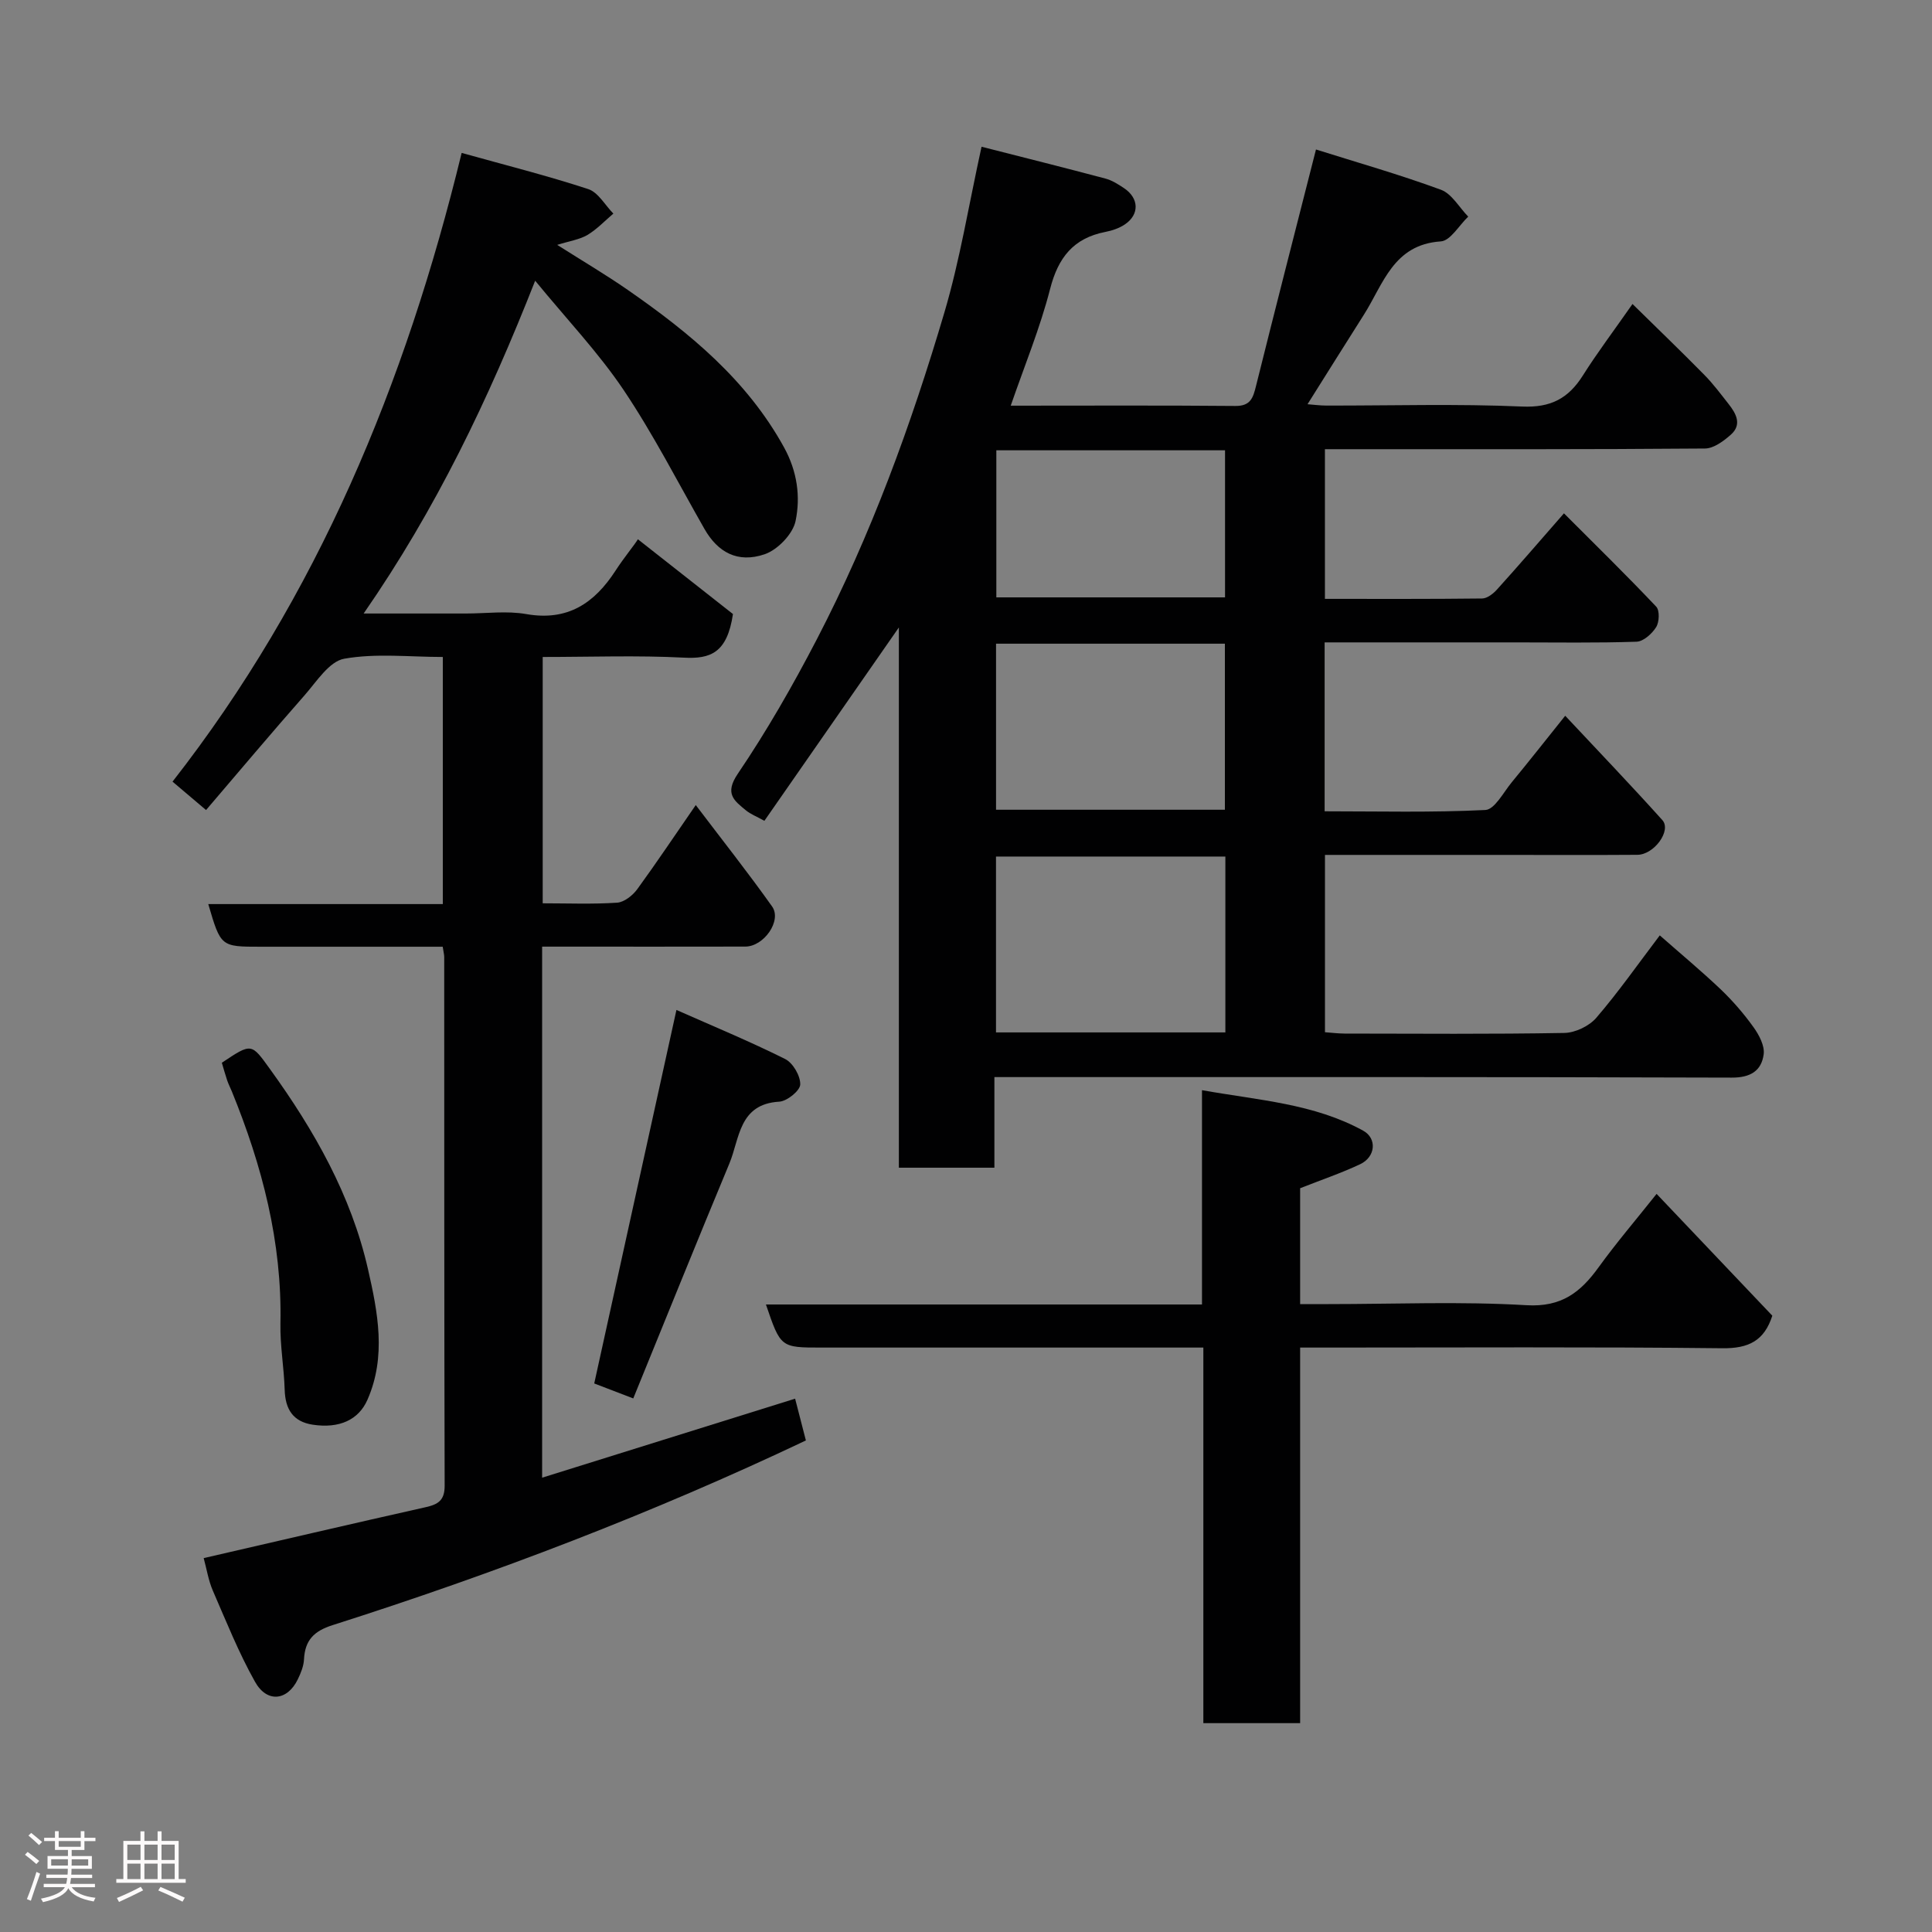 <svg enable-background="new 0 0 400 400" viewBox="0 0 400 400" xmlns="http://www.w3.org/2000/svg"><rect x="0" y="0" width="400" height="400" fill="#808080" stroke="none"/><path d="m5.17 384 .55-.58c.85.61 1.65 1.24 2.4 1.87l-.59.64c-.83-.73-1.62-1.38-2.36-1.93m1.22 9.53-.82-.34c.71-1.76 1.37-3.64 1.98-5.63.24.13.5.25.76.36-.6 1.67-1.24 3.54-1.92 5.61m-.5-13.5.57-.54c.56.44 1.31 1.06 2.26 1.87l-.64.64c-.68-.66-1.41-1.32-2.19-1.97m3.25.46h2.24v-1.36h.77v1.36h4.57v-1.36h.76v1.36h2.28v.69h-2.28v1.84h-2.64v1.26h4.18v2.64h-4.21c0 .45-.02.86-.05 1.21h4.32v.69h-4.38c-.04.34-.1.75-.19 1.22h5.15v.69h-4.82c.87 1.19 2.51 1.92 4.93 2.19-.17.31-.3.57-.37.76-2.77-.49-4.52-1.41-5.26-2.76-.56 1.26-2.3 2.23-5.24 2.9-.12-.24-.26-.48-.43-.72 2.73-.55 4.38-1.34 4.96-2.38h-4.38v-.69h4.65c.1-.38.17-.79.21-1.22h-4.32v-.69h4.4c.03-.34.05-.75.05-1.21h-4.2v-2.64h4.23v-1.26h-2.69v-1.84h-2.24zm1.46 4.46v1.29h3.45c.01-.4.02-.57.01-.53v-.32-.45h-3.46zm1.55-2.59h4.57v-1.19h-4.57zm6.11 2.59h-3.42v.77c-.02.19-.01.37-.02.53h3.44z" fill="#fcfafa"/><path d="m32.63 379.16h.82v1.98h3.54v7.89h1.46v.78h-14.37v-.78h1.46v-7.89h3.54v-1.98h.82v1.98h2.73zm-3.49 11.48.5.73c-1.61.82-3.28 1.63-5 2.41-.13-.27-.28-.55-.44-.82 1.75-.72 3.4-1.49 4.94-2.32m-2.78-5.55h2.73v-3.18h-2.73zm0 3.95h2.73v-3.2h-2.73zm3.54-3.95h2.73v-3.18h-2.73zm0 3.95h2.73v-3.2h-2.73zm7.89 4.68c-1.84-.92-3.51-1.7-5.02-2.32l.45-.73c1.89.8 3.57 1.55 5.04 2.23zm-1.62-11.81h-2.73v3.18h2.73zm-2.73 7.13h2.73v-3.2h-2.73z" fill="#fcfafa"/><g fill="#010102"><path d="m205.88 223v18.76c-6.64 0-12.9 0-19.78 0 0-37.02 0-74.02 0-111.85-9.66 13.89-18.73 26.93-27.84 40.03-1.68-.93-2.87-1.38-3.79-2.14-2.46-2.03-4.52-3.45-1.73-7.58 6.02-8.89 11.39-18.27 16.35-27.81 11.23-21.61 19.55-44.43 26.44-67.73 3.22-10.89 5.03-22.2 7.69-34.3 8.83 2.25 17.26 4.36 25.64 6.59 1.37.36 2.65 1.18 3.85 1.98 3.12 2.08 3.24 5.43.2 7.5-1.18.8-2.66 1.3-4.07 1.57-6.59 1.29-9.76 5.3-11.42 11.78-2.08 8.11-5.31 15.93-8.16 24.19 15.85 0 31.18-.08 46.5.06 3.16.03 3.67-1.67 4.28-4.12 4-16.06 8.12-32.1 12.42-48.98 8.44 2.66 17.26 5.17 25.86 8.33 2.26.83 3.79 3.66 5.66 5.57-1.89 1.79-3.68 5-5.68 5.13-9.84.65-11.9 8.85-15.93 15.19-3.85 6.05-7.64 12.14-11.66 18.52 1.21.09 2.57.28 3.94.28 13.5.02 27.02-.39 40.49.2 5.94.26 9.57-1.68 12.57-6.42 2.95-4.68 6.3-9.11 10.28-14.81 5.18 5.09 10.09 9.81 14.86 14.66 1.84 1.86 3.42 3.99 5.04 6.05 1.57 1.98 2.8 4.26.48 6.33-1.5 1.33-3.56 2.87-5.38 2.88-24.32.2-48.65.14-72.98.14-1.8 0-3.6 0-5.7 0v30.99c10.97 0 21.76.05 32.55-.08 1.04-.01 2.29-.98 3.07-1.85 4.42-4.89 8.72-9.89 13.87-15.78 6.59 6.6 12.97 12.84 19.1 19.32.74.78.65 3.18-.01 4.24-.85 1.36-2.63 2.97-4.06 3.02-8.32.28-16.66.14-24.99.14-13.12 0-26.24 0-39.59 0v34.97c11.11 0 22.22.28 33.28-.27 1.92-.1 3.75-3.66 5.47-5.75 3.54-4.29 6.98-8.67 11.06-13.76 6.9 7.37 13.62 14.38 20.11 21.6 1.94 2.16-1.69 7.16-5.16 7.19-9.5.07-19 .02-28.5.02-11.97 0-23.93 0-36.19 0v36.71c1.23.09 2.65.27 4.07.28 15.17.02 30.33.14 45.49-.13 2.26-.04 5.14-1.42 6.62-3.14 4.57-5.31 8.61-11.09 13.14-17.06 4.34 3.82 8.6 7.36 12.61 11.17 2.49 2.38 4.78 5.03 6.79 7.83 1.15 1.6 2.35 3.86 2.11 5.63-.46 3.4-2.72 4.84-6.63 4.82-48.66-.16-97.32-.11-145.99-.11-1.99 0-3.96 0-6.65 0zm.33-9.25h47.49c0-12.29 0-24.33 0-36.41-16 0-31.71 0-47.49 0zm.01-46.1h47.38c0-11.73 0-23.11 0-34.38-15.99 0-31.57 0-47.38 0zm.06-74.42v30.45h47.35c0-10.36 0-20.41 0-30.45-15.95 0-31.53 0-47.35 0z"/><path d="m144.05 166.68c5.4 7.13 10.79 13.93 15.8 20.99 2.08 2.92-1.68 8.3-5.54 8.31-12.33.03-24.66.01-36.99.01-1.62 0-3.25 0-5.08 0v109.95c17.52-5.47 34.88-10.9 52.38-16.36.7 2.7 1.45 5.61 2.23 8.65-31.72 15.06-64.51 27.57-98 38.24-3.87 1.23-5.71 3.13-5.91 7.08-.07 1.41-.66 2.85-1.29 4.15-2.15 4.43-6.37 4.92-8.85.5-3.39-6.04-5.98-12.54-8.75-18.91-.89-2.06-1.24-4.35-1.88-6.7 15.29-3.52 30.6-7.1 45.95-10.54 2.59-.58 3.95-1.41 3.94-4.45-.1-36.49-.07-72.98-.09-109.47 0-.48-.14-.96-.31-2.12-4.7 0-9.46 0-14.22 0-7.83 0-15.66 0-23.49 0-8.24 0-8.24 0-10.83-8.83h48.56c0-17.21 0-33.93 0-51.16-6.91 0-13.83-.81-20.41.36-3.1.55-5.72 4.73-8.21 7.57-6.84 7.77-13.5 15.69-20.4 23.76-2.63-2.23-4.59-3.88-6.94-5.88 30-38.39 48.22-82.34 59.86-130.17 9.18 2.56 17.8 4.73 26.21 7.49 2.07.68 3.48 3.33 5.2 5.07-1.77 1.5-3.4 3.25-5.36 4.42-1.62.96-3.64 1.24-6.27 2.06 5.25 3.33 10.07 6.17 14.65 9.35 12.76 8.86 24.62 18.59 32.32 32.58 2.73 4.96 3.44 10.2 2.38 15.26-.57 2.69-3.71 5.94-6.39 6.86-5.61 1.91-9.72-.42-12.47-5.24-5.5-9.64-10.57-19.58-16.74-28.77-5.2-7.73-11.71-14.57-18.31-22.62-9.7 24.64-20.52 47.26-35.51 68.9h21.19c4.17 0 8.43-.59 12.48.12 8.57 1.5 14.11-2.25 18.49-9.01 1.77-2.73 3.87-5.24 4.62-6.48 7.03 5.53 14.06 11.06 19.68 15.48-1.2 8.13-4.73 9.31-10.14 9.03-9.62-.5-19.28-.14-29.25-.14v51c5.19 0 10.32.21 15.41-.13 1.46-.1 3.21-1.49 4.16-2.78 4-5.49 7.78-11.15 12.12-17.43z"/><path d="m269.18 356.76c-7.16 0-13.42 0-20.04 0 0-25.83 0-51.42 0-77.76-2.1 0-3.85 0-5.6 0-24.49 0-48.97 0-73.46 0-8.46 0-8.46 0-11.5-8.92h90.28c0-14.77 0-29.17 0-44.37 11.77 2.1 23.17 2.77 33.38 8.39 2.89 1.59 2.57 5.42-.62 6.93-3.92 1.85-8.06 3.25-12.44 4.98v23.99h5.9c13.66 0 27.35-.58 40.96.23 7.25.43 11.19-2.67 14.94-7.86 3.62-5.01 7.65-9.72 12-15.19 8.23 8.66 16.07 16.91 23.96 25.22-1.67 5.18-4.88 6.8-10.33 6.74-27.15-.3-54.3-.14-81.45-.14-1.82 0-3.63 0-5.98 0z"/><path d="m140.05 209.1c7.56 3.35 15.16 6.49 22.51 10.16 1.62.81 3.18 3.51 3.12 5.28-.04 1.28-2.74 3.46-4.35 3.55-8.38.49-8.17 7.63-10.32 12.8-6.69 16.06-13.19 32.2-19.9 48.64-3.43-1.32-5.96-2.29-8.08-3.1 5.63-25.59 11.21-50.92 17.02-77.33z"/><path d="m45.93 220.03c6.21-4.15 6.09-4.06 9.99 1.34 9.14 12.65 16.79 26.11 20.27 41.41 2.02 8.87 3.84 18.05-.12 27.04-1.82 4.13-5.78 5.98-11.31 5.15-4.1-.62-5.7-3.21-5.82-7.23-.14-4.59-.97-9.18-.88-13.75.35-16.83-3.79-32.67-10.08-48.07-.31-.75-.69-1.48-.95-2.25-.41-1.22-.75-2.46-1.1-3.64z"/></g></svg>